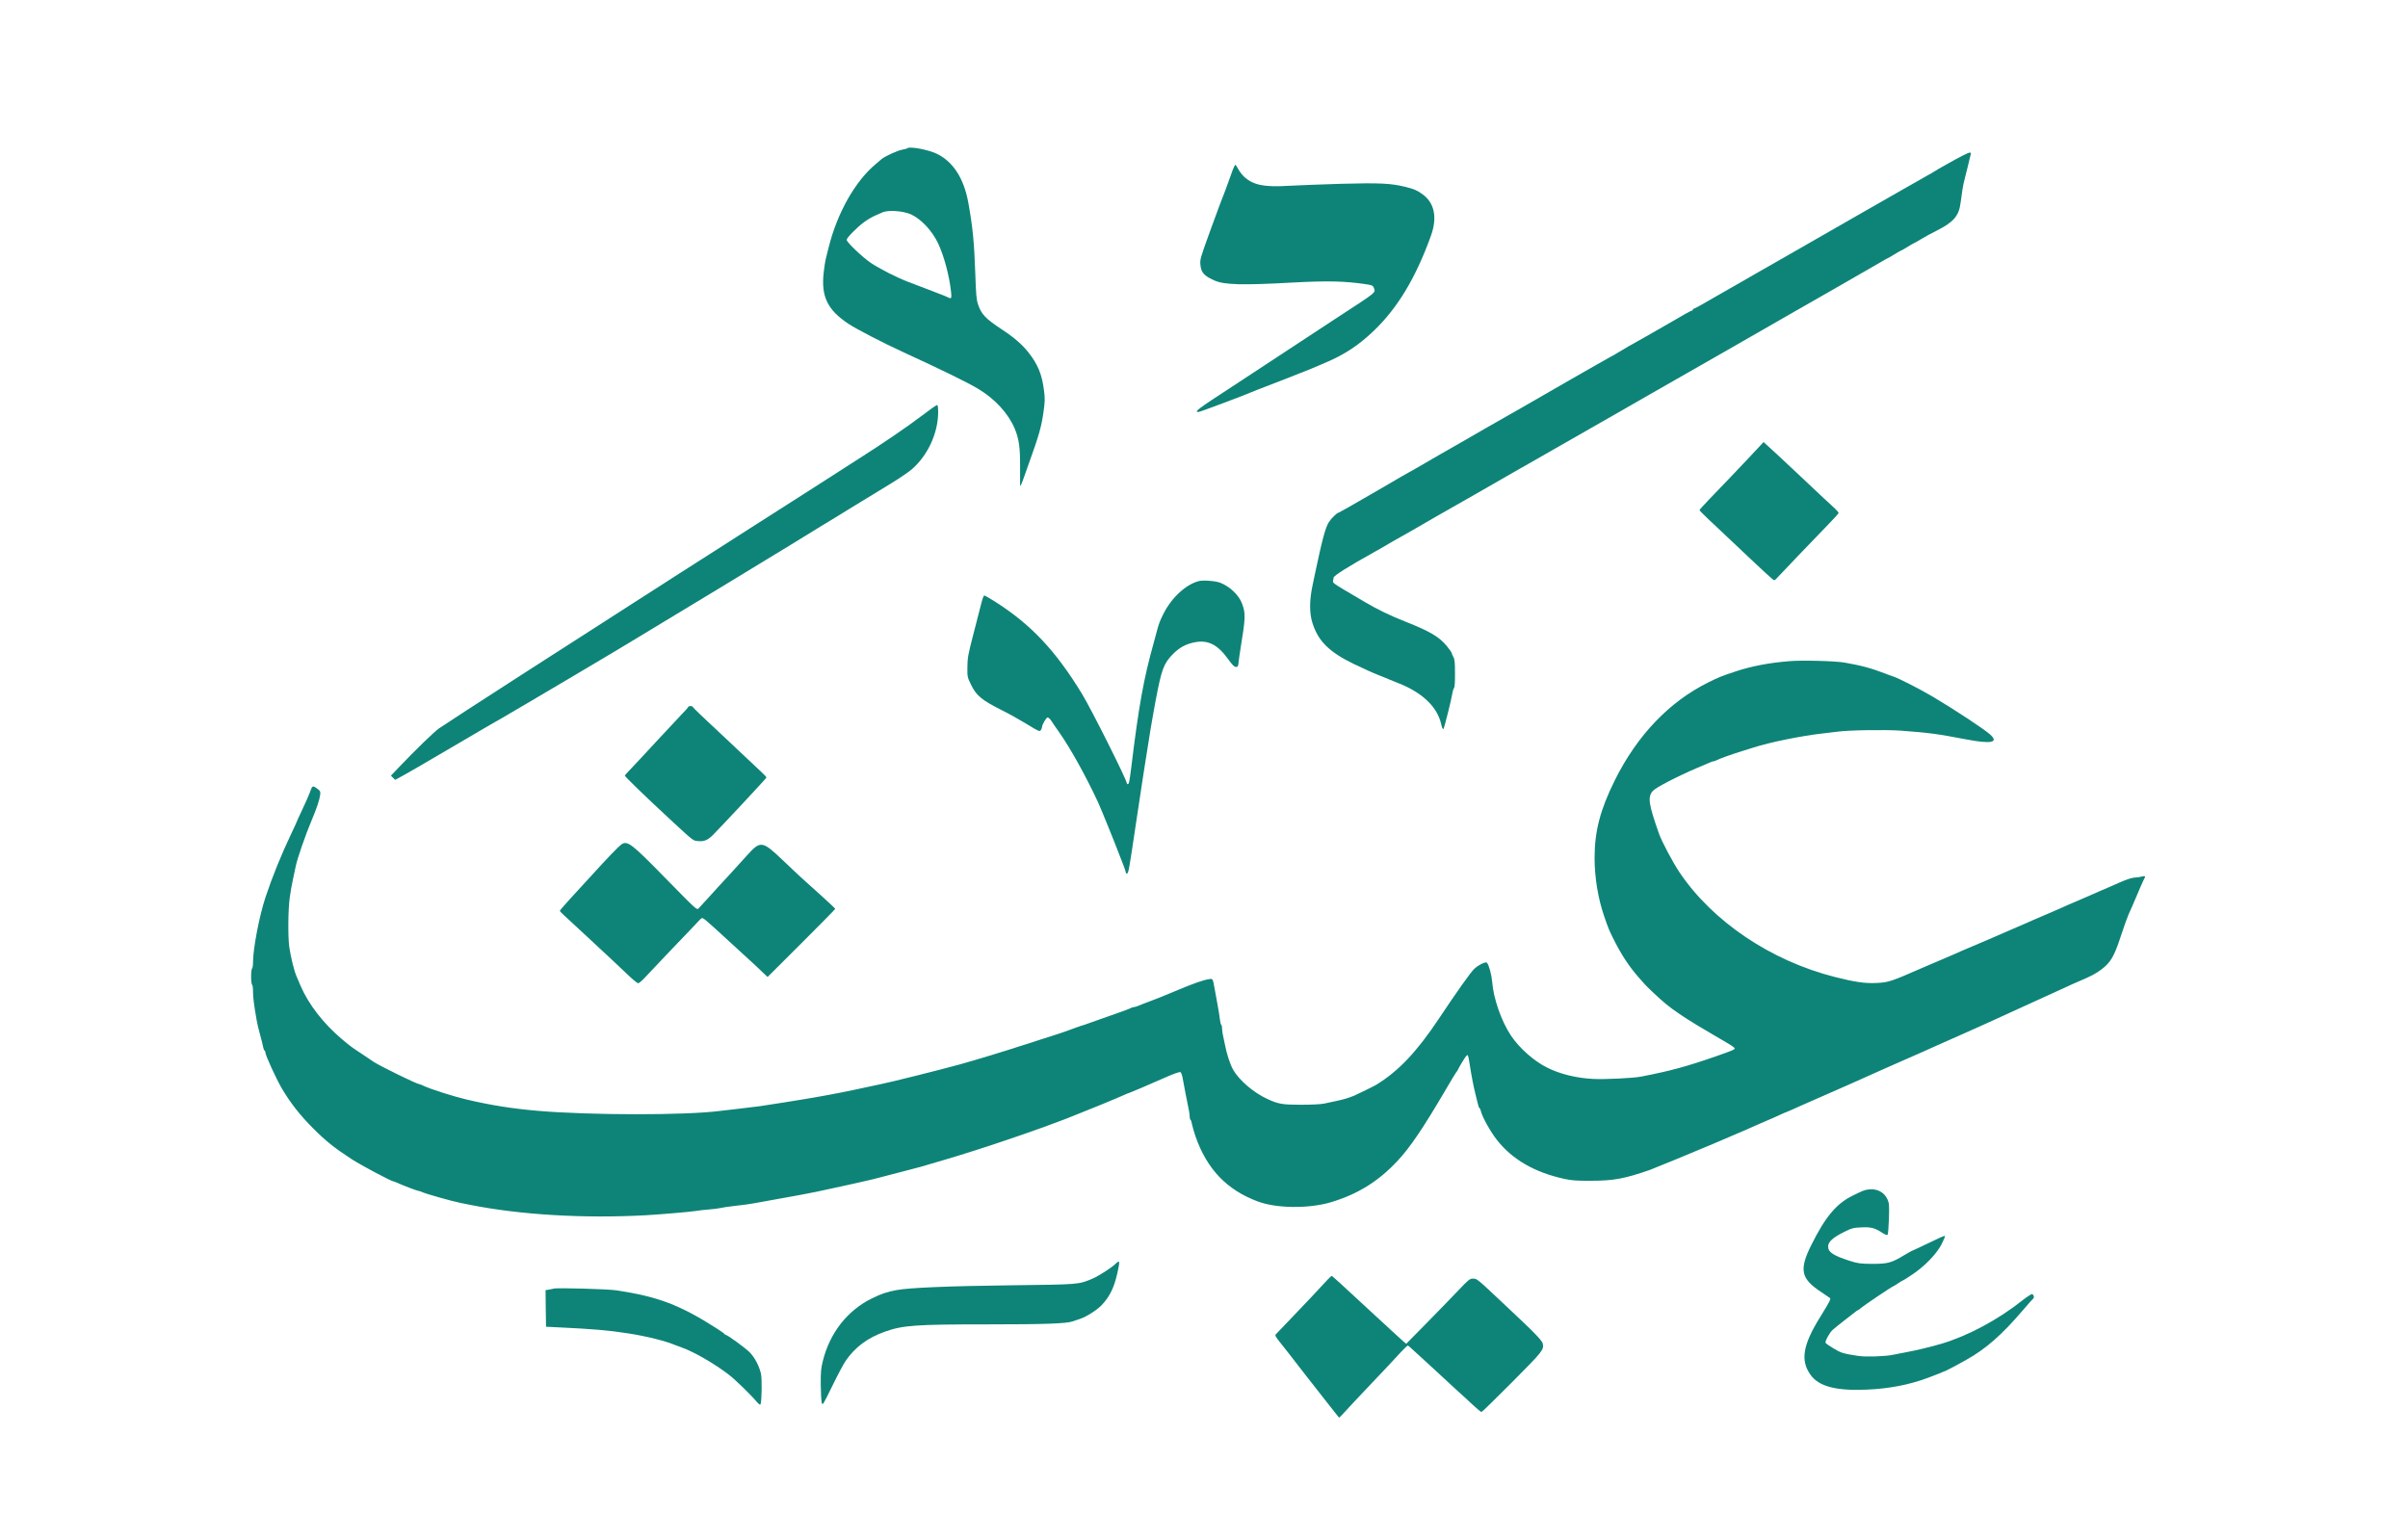 <?xml version="1.0" standalone="no"?>
<!DOCTYPE svg PUBLIC "-//W3C//DTD SVG 20010904//EN"
 "http://www.w3.org/TR/2001/REC-SVG-20010904/DTD/svg10.dtd">
<svg version="1.0" xmlns="http://www.w3.org/2000/svg"
 width="132pt" height="83pt" viewBox="0 0 2000 1589"
 preserveAspectRatio="xMidYMid meet">

<g transform="translate(0,1589) scale(0.1,-0.1)"
fill="#0E8478" stroke="none">
<path d="M6887 14334 c-3 -4 -28 -10 -54 -15 -51 -9 -181 -69 -217 -99 -11
-10 -39 -33 -61 -52 -216 -180 -404 -512 -495 -878 -11 -47 -25 -101 -30 -121
-5 -19 -15 -81 -21 -138 -29 -253 40 -395 262 -541 83 -55 364 -200 564 -292
405 -186 683 -322 790 -386 180 -107 318 -257 388 -419 45 -107 58 -198 57
-398 -1 -212 -1 -210 5 -203 3 3 14 29 25 59 10 30 38 106 60 169 110 305 134
392 156 548 15 107 16 137 5 223 -21 169 -64 275 -165 402 -65 82 -149 155
-271 235 -181 120 -220 161 -257 269 -16 48 -21 103 -28 318 -11 327 -28 501
-74 751 -46 252 -159 427 -330 510 -88 43 -286 80 -309 58z m38 -694 c106 -48
223 -173 285 -305 63 -135 118 -342 136 -512 7 -66 2 -73 -34 -53 -9 5 -60 26
-112 45 -52 20 -113 43 -135 52 -22 8 -49 19 -60 23 -11 4 -58 22 -105 40
-120 45 -304 139 -397 201 -88 60 -253 217 -253 242 0 21 109 132 183 186 32
24 84 54 115 68 32 13 66 29 77 34 61 27 217 16 300 -21z"/>
<path d="M17960 14256 c-64 -32 -275 -151 -295 -165 -5 -5 -35 -22 -65 -38
-30 -16 -145 -82 -255 -145 -110 -63 -220 -126 -245 -140 -25 -14 -137 -78
-250 -143 -113 -65 -266 -153 -340 -195 -74 -42 -259 -148 -410 -235 -151 -86
-293 -167 -315 -180 -22 -12 -112 -64 -200 -115 -88 -51 -178 -102 -200 -114
-22 -13 -84 -48 -137 -79 -54 -31 -102 -57 -108 -57 -5 0 -10 -4 -10 -10 0 -5
-5 -10 -10 -10 -9 0 -71 -34 -295 -165 -93 -54 -283 -162 -370 -210 -27 -16
-78 -46 -113 -67 -34 -21 -64 -38 -67 -38 -2 0 -88 -49 -192 -109 -103 -59
-208 -119 -233 -133 -25 -14 -117 -67 -205 -118 -88 -51 -221 -128 -295 -170
-306 -174 -504 -287 -655 -375 -88 -51 -182 -105 -210 -120 -27 -15 -97 -56
-155 -90 -58 -34 -136 -79 -175 -100 -38 -21 -74 -41 -80 -45 -5 -4 -116 -68
-245 -143 -129 -74 -275 -158 -323 -186 -49 -28 -91 -51 -93 -51 -17 0 -77
-59 -103 -99 -36 -56 -68 -173 -147 -546 -8 -38 -19 -90 -24 -115 -34 -157
-35 -293 -3 -395 60 -193 174 -307 437 -435 89 -43 204 -95 256 -115 52 -21
109 -43 125 -51 17 -7 54 -22 82 -33 252 -98 411 -249 452 -430 9 -42 17 -58
25 -50 7 7 84 313 91 364 4 28 13 56 19 64 7 9 11 65 10 155 0 113 -3 147 -17
171 -9 17 -17 35 -17 40 0 6 -22 38 -50 72 -79 98 -177 156 -435 258 -160 63
-302 132 -421 203 -55 32 -155 91 -222 131 -108 64 -123 76 -118 95 3 11 6 26
6 33 0 20 154 117 420 265 53 29 84 47 203 117 49 28 90 51 91 51 2 0 66 37
142 81 76 45 173 101 214 124 116 65 700 399 803 459 51 29 112 65 137 78 25
14 169 96 320 183 151 87 293 168 315 180 22 12 164 93 315 180 151 87 304
175 340 195 36 20 225 128 420 240 195 112 384 220 420 240 36 20 189 108 340
195 151 87 291 167 310 178 165 93 830 475 938 538 45 27 85 49 87 49 3 0 34
18 70 40 36 22 67 40 70 40 3 0 34 18 70 40 36 22 67 40 70 40 3 0 34 18 70
40 36 22 107 61 158 86 183 92 240 157 257 296 13 104 28 197 40 238 5 19 21
82 35 140 13 58 28 115 31 128 9 30 -7 28 -86 -12z"/>
<path d="M10300 14103 c-12 -32 -33 -89 -46 -128 -14 -38 -29 -79 -33 -90 -12
-26 -90 -235 -148 -395 -114 -314 -115 -320 -111 -376 7 -85 38 -119 148 -168
104 -46 291 -51 829 -21 358 19 534 15 754 -17 69 -10 80 -15 88 -36 21 -56
45 -36 -366 -304 -71 -47 -229 -150 -350 -230 -487 -320 -675 -444 -770 -506
-365 -237 -408 -270 -349 -265 16 1 474 173 539 202 11 5 45 19 75 30 103 39
545 211 565 221 11 5 74 32 141 60 211 89 358 186 523 345 245 237 434 551
592 989 70 193 38 348 -89 438 -60 43 -85 53 -180 77 -149 37 -269 43 -672 32
-206 -6 -454 -16 -550 -21 -259 -16 -372 7 -469 95 -20 19 -48 55 -61 80 -13
25 -27 45 -31 45 -4 0 -17 -26 -29 -57z"/>
<path d="M7035 11524 c-137 -105 -418 -297 -657 -448 -51 -33 -129 -82 -173
-111 -44 -28 -153 -98 -243 -156 -90 -57 -219 -140 -288 -184 -68 -44 -174
-111 -235 -150 -61 -38 -152 -97 -202 -129 -51 -32 -117 -75 -147 -94 -30 -20
-84 -54 -120 -77 -57 -37 -134 -86 -523 -334 -48 -31 -150 -96 -227 -146 -77
-49 -168 -108 -203 -130 -67 -42 -260 -167 -342 -220 -55 -36 -398 -256 -600
-385 -71 -46 -166 -106 -210 -135 -44 -28 -122 -78 -172 -111 -242 -155 -674
-436 -723 -470 -52 -37 -252 -231 -424 -412 l-79 -83 22 -22 22 -22 67 36 c72
39 136 76 627 364 176 104 340 199 365 213 25 13 92 53 150 87 58 34 159 94
225 132 66 39 266 157 445 263 179 106 337 200 352 209 65 38 390 234 723 436
198 120 403 244 455 275 52 31 167 101 255 155 88 54 189 115 225 137 36 21
148 90 250 152 102 63 255 157 340 209 85 51 205 124 265 162 109 67 194 119
475 290 80 49 171 112 203 139 168 145 277 381 277 601 0 54 -4 75 -12 74 -7
0 -80 -52 -163 -115z"/>
<path d="M15734 11102 c-140 -148 -259 -274 -437 -458 -53 -55 -97 -104 -97
-108 0 -4 42 -47 92 -94 51 -48 136 -127 188 -177 425 -402 493 -465 505 -465
4 0 16 9 26 21 24 28 393 412 536 560 62 63 113 120 113 125 0 6 -17 26 -37
45 -21 18 -182 168 -357 334 -176 165 -336 315 -357 332 l-37 33 -138 -148z"/>
<path d="M9945 9791 c-137 -36 -287 -175 -372 -346 -37 -74 -47 -100 -72 -195
-11 -41 -25 -93 -31 -115 -103 -367 -156 -661 -234 -1305 -19 -148 -23 -170
-36 -170 -6 0 -10 4 -10 9 0 35 -368 769 -469 936 -280 460 -543 738 -926 978
-50 32 -96 57 -101 57 -6 0 -20 -37 -31 -82 -12 -46 -49 -191 -83 -323 -56
-215 -62 -251 -63 -345 -1 -101 0 -108 35 -180 57 -121 114 -168 334 -278 67
-33 181 -97 255 -142 123 -76 134 -80 146 -64 7 10 13 24 13 31 0 26 44 103
59 103 9 -1 25 -15 37 -33 11 -18 48 -72 83 -121 121 -172 282 -463 409 -736
32 -70 178 -429 227 -560 7 -19 25 -64 39 -100 14 -36 26 -71 26 -78 0 -8 6
-12 13 -10 15 5 22 46 92 518 31 206 63 418 71 470 9 52 22 136 29 185 38 250
69 436 110 655 60 316 83 378 180 476 68 69 139 107 234 124 135 24 234 -26
342 -175 46 -64 67 -85 84 -85 20 0 24 6 28 48 2 26 12 90 20 142 54 331 55
370 16 476 -33 88 -128 179 -229 218 -50 19 -179 29 -225 17z"/>
<path d="M16135 8950 c-207 -17 -389 -52 -550 -105 -160 -53 -184 -63 -294
-118 -408 -202 -744 -554 -978 -1023 -155 -312 -214 -537 -214 -819 0 -206 37
-428 101 -613 42 -122 51 -144 89 -221 87 -176 170 -303 275 -422 23 -25 50
-56 62 -70 26 -30 155 -151 220 -205 73 -61 202 -148 322 -220 59 -35 134 -80
167 -99 33 -20 99 -59 148 -87 48 -27 87 -55 87 -61 0 -13 -30 -25 -190 -81
-316 -110 -489 -157 -795 -216 -87 -16 -372 -30 -500 -24 -173 8 -353 52 -484
119 -139 69 -291 204 -379 335 -101 151 -185 391 -198 568 -6 72 -33 172 -55
198 -11 14 -90 -24 -132 -64 -38 -35 -188 -247 -371 -522 -233 -350 -426 -554
-661 -697 -21 -13 -195 -98 -230 -113 -57 -23 -108 -39 -180 -54 -44 -9 -105
-22 -135 -29 -31 -7 -134 -12 -240 -12 -199 0 -240 7 -360 63 -142 66 -294
197 -355 306 -32 58 -68 168 -86 266 -5 25 -13 63 -18 85 -6 22 -11 57 -11 77
0 20 -4 39 -9 42 -5 3 -12 32 -15 63 -4 32 -13 92 -21 133 -8 41 -21 116 -30
165 -24 131 -20 124 -63 118 -53 -7 -157 -43 -312 -108 -213 -89 -220 -91
-310 -125 -47 -17 -100 -38 -118 -46 -18 -7 -39 -14 -47 -14 -9 0 -23 -4 -33
-10 -17 -10 -106 -42 -332 -121 -63 -22 -122 -43 -130 -46 -8 -4 -33 -12 -55
-18 -22 -7 -85 -29 -140 -50 -55 -20 -116 -41 -135 -46 -19 -6 -93 -30 -165
-53 -71 -24 -157 -51 -190 -61 -33 -10 -69 -21 -80 -26 -42 -15 -426 -132
-565 -170 -210 -58 -743 -191 -837 -209 -26 -5 -77 -16 -113 -24 -214 -47
-380 -80 -565 -112 -49 -8 -110 -19 -135 -23 -43 -8 -311 -50 -450 -71 -36 -5
-128 -16 -205 -25 -77 -9 -174 -20 -215 -25 -363 -47 -1354 -46 -1910 1 -267
23 -490 58 -750 119 -146 35 -384 111 -453 145 -16 8 -34 15 -39 15 -25 0
-420 193 -483 236 -17 12 -70 47 -119 80 -124 82 -121 80 -216 160 -189 159
-348 364 -430 555 -17 41 -35 83 -40 94 -27 57 -64 209 -80 320 -14 105 -12
387 5 511 8 60 24 152 36 204 11 52 25 113 29 135 16 76 100 320 159 460 62
148 88 225 96 284 4 31 1 39 -24 58 -48 37 -57 37 -71 1 -22 -60 -62 -152
-106 -244 -24 -50 -44 -93 -44 -96 0 -3 -27 -61 -59 -129 -105 -221 -197 -447
-271 -669 -64 -194 -130 -538 -130 -680 0 -32 -4 -62 -10 -65 -5 -3 -10 -42
-10 -85 0 -43 5 -82 10 -85 6 -3 10 -36 10 -73 0 -61 10 -140 39 -304 5 -32
22 -102 37 -155 15 -54 29 -110 31 -126 3 -15 9 -30 14 -33 5 -3 9 -12 9 -21
0 -29 114 -277 173 -378 90 -152 188 -277 326 -416 135 -135 222 -205 404
-324 99 -64 420 -235 442 -235 4 0 21 -7 38 -14 57 -27 214 -86 226 -86 6 0
19 -4 29 -9 30 -17 328 -101 412 -117 14 -3 57 -11 95 -19 529 -106 1195 -145
1845 -110 157 9 461 35 526 45 34 6 97 13 140 16 44 3 97 10 119 15 22 5 78
14 125 19 88 9 199 24 285 41 227 42 326 60 430 78 66 12 138 26 160 31 22 5
76 16 120 26 44 9 127 27 185 40 58 13 137 31 175 39 39 9 95 22 125 29 146
38 203 52 350 91 152 40 177 46 220 60 25 8 101 30 170 50 169 49 476 147 635
202 72 25 164 56 205 70 67 22 344 122 395 143 11 4 40 15 65 25 25 10 59 23
75 30 17 7 48 20 70 28 72 27 389 158 443 183 29 13 55 24 59 24 5 0 214 89
328 140 133 59 195 82 208 77 8 -3 19 -35 26 -78 7 -41 19 -103 26 -139 38
-186 45 -223 45 -250 0 -16 4 -31 9 -34 5 -4 12 -25 16 -49 4 -23 21 -80 37
-127 120 -342 328 -559 652 -680 195 -74 536 -77 766 -9 284 85 502 220 704
438 131 140 271 348 507 751 56 96 105 177 109 180 4 3 9 10 11 15 12 29 82
145 94 155 16 13 18 8 34 -95 19 -121 41 -234 57 -296 9 -35 21 -85 27 -111 6
-27 14 -48 18 -48 4 0 11 -15 15 -32 12 -58 99 -214 167 -301 160 -205 394
-341 707 -410 79 -17 128 -21 285 -20 234 0 350 22 615 114 39 14 474 193 665
274 17 7 111 48 210 90 99 42 203 87 230 100 28 13 79 35 115 50 36 15 98 42
138 61 41 19 76 34 79 34 2 0 30 12 61 26 31 15 113 51 182 81 222 96 660 291
785 348 28 13 138 61 245 108 107 47 231 101 275 122 44 20 107 48 139 62 54
23 287 127 426 190 30 14 102 47 160 73 58 26 137 62 175 80 105 48 165 75
215 98 106 48 209 95 265 121 33 16 87 40 120 54 146 62 194 87 253 132 97 73
134 137 202 344 31 97 70 203 84 236 15 33 31 69 36 80 58 139 125 292 132
301 13 18 -1 23 -35 13 -18 -5 -45 -9 -62 -9 -31 0 -88 -18 -165 -52 -25 -12
-81 -36 -125 -55 -44 -19 -89 -38 -100 -43 -11 -5 -45 -20 -75 -33 -30 -14
-100 -43 -155 -67 -55 -23 -128 -55 -162 -71 -35 -15 -102 -45 -150 -65 -49
-20 -110 -47 -138 -59 -27 -13 -99 -44 -160 -70 -60 -26 -126 -54 -145 -63
-56 -25 -276 -120 -380 -163 -52 -22 -113 -48 -135 -59 -23 -10 -86 -37 -140
-60 -55 -23 -136 -58 -180 -77 -361 -158 -379 -164 -510 -170 -116 -6 -226 10
-431 62 -674 170 -1287 583 -1635 1101 -70 105 -184 320 -214 404 -109 310
-120 383 -67 446 31 37 248 150 467 244 55 23 114 49 132 56 17 8 36 14 42 14
6 0 19 5 29 10 24 14 171 67 267 96 44 13 100 31 125 39 163 53 495 121 715
146 50 5 122 14 160 19 116 17 508 23 670 11 295 -22 378 -33 687 -92 262 -50
343 -32 247 53 -64 57 -375 262 -601 396 -134 79 -359 194 -415 212 -15 5 -53
18 -83 30 -150 58 -251 85 -430 116 -104 17 -448 26 -585 14z"/>
<path d="M4588 8471 c-1 -6 -35 -43 -74 -83 -38 -40 -157 -167 -264 -283 -106
-115 -223 -241 -259 -278 -36 -37 -67 -72 -69 -76 -3 -10 208 -214 503 -487
226 -208 212 -197 270 -202 59 -5 97 11 148 61 89 89 561 595 565 606 1 5 -19
27 -45 51 -26 24 -93 87 -148 139 -56 53 -164 155 -240 226 -212 197 -340 319
-343 328 -5 10 -40 9 -44 -2z"/>
<path d="M3884 7026 c-27 -19 -156 -153 -299 -311 -65 -71 -169 -185 -232
-253 -62 -68 -113 -127 -113 -131 0 -5 19 -26 43 -47 23 -20 132 -121 242
-224 110 -103 227 -211 259 -241 33 -30 105 -98 160 -151 56 -54 108 -97 117
-98 9 0 38 24 65 53 100 106 411 435 488 513 43 45 81 86 85 90 3 5 14 15 24
23 19 15 16 16 347 -288 74 -68 160 -147 190 -174 30 -28 79 -73 107 -101 l53
-50 355 354 c195 195 355 357 355 361 0 4 -62 62 -137 130 -76 68 -154 138
-173 156 -19 17 -48 44 -65 59 -16 15 -97 90 -178 168 -213 203 -232 205 -373
48 -48 -53 -128 -141 -178 -196 -50 -54 -100 -108 -111 -120 -88 -97 -203
-224 -219 -240 -19 -19 -23 -14 -344 313 -364 372 -403 402 -468 357z"/>
<path d="M16960 3404 c-34 -6 -51 -13 -151 -62 -170 -83 -286 -220 -433 -514
-133 -265 -114 -358 103 -500 41 -27 81 -54 88 -60 14 -11 8 -25 -102 -203
-182 -294 -208 -455 -98 -607 87 -120 267 -167 588 -153 237 10 452 52 645
125 206 79 182 67 400 188 203 113 370 259 591 517 56 66 107 123 112 126 13
9 4 43 -13 47 -8 1 -55 -30 -105 -69 -253 -201 -569 -370 -845 -452 -107 -32
-269 -71 -380 -91 -47 -9 -106 -21 -133 -26 -82 -17 -287 -23 -362 -11 -161
25 -179 31 -257 78 -44 26 -82 53 -85 59 -7 17 41 105 74 136 15 14 75 62 133
107 58 44 110 85 117 91 7 5 15 10 18 10 3 0 16 9 28 21 24 22 331 229 341
229 3 0 25 14 49 30 25 17 47 30 50 30 3 0 47 27 97 61 130 86 254 213 309
317 23 46 41 86 37 89 -3 3 -25 -4 -48 -15 -24 -11 -101 -48 -171 -81 -70 -34
-130 -61 -132 -61 -2 0 -37 -20 -77 -44 -131 -80 -173 -91 -333 -91 -125 1
-149 4 -230 29 -182 58 -235 93 -235 154 0 48 51 94 166 151 82 41 96 45 182
49 103 5 143 -6 222 -58 26 -17 48 -26 54 -20 5 5 11 80 14 167 4 144 3 163
-15 205 -36 80 -118 119 -213 102z"/>
<path d="M9070 2624 c-38 -38 -178 -128 -240 -154 -150 -63 -135 -61 -865 -70
-647 -8 -1053 -25 -1190 -50 -99 -18 -165 -40 -258 -86 -260 -128 -445 -364
-518 -662 -18 -72 -22 -115 -21 -242 1 -85 5 -171 10 -190 9 -34 11 -31 111
173 56 115 119 234 141 265 97 142 230 241 410 305 189 68 327 77 1075 77 599
0 829 8 895 31 19 6 55 18 80 27 67 22 181 95 229 147 84 91 128 182 162 334
29 128 26 141 -21 95z"/>
<path d="M11296 2458 c-58 -64 -298 -319 -421 -446 -60 -63 -115 -120 -122
-127 -10 -10 0 -29 50 -90 34 -43 71 -90 82 -104 34 -45 333 -429 434 -556 52
-66 96 -122 98 -124 1 -2 31 27 65 65 59 65 101 109 323 344 87 90 139 147
270 288 32 34 62 61 66 60 4 -2 36 -30 71 -63 36 -33 109 -100 164 -150 54
-49 130 -120 169 -156 38 -36 92 -85 119 -110 28 -24 92 -83 144 -132 51 -48
98 -87 104 -87 6 0 151 142 323 315 324 326 334 339 320 404 -5 26 -80 106
-215 233 -20 18 -107 101 -195 184 -280 264 -280 264 -322 264 -34 0 -45 -9
-162 -132 -69 -73 -219 -227 -332 -342 l-207 -210 -33 28 c-19 16 -68 61 -110
100 -42 39 -122 114 -180 166 -57 52 -140 129 -184 170 -151 141 -266 245
-273 248 -5 1 -25 -17 -46 -40z"/>
<path d="M3175 2365 c-5 -2 -27 -6 -48 -10 l-37 -6 2 -192 3 -192 145 -7 c353
-17 509 -30 720 -63 198 -31 391 -80 495 -124 11 -5 43 -17 70 -26 123 -44
337 -167 487 -282 64 -48 235 -215 290 -281 24 -28 39 -39 43 -32 14 22 18
263 6 319 -17 81 -65 172 -118 227 -46 46 -234 184 -253 184 -4 0 -10 4 -12 9
-1 4 -39 31 -83 59 -385 246 -614 333 -1050 399 -91 14 -631 29 -660 18z"/>
</g>
</svg>
